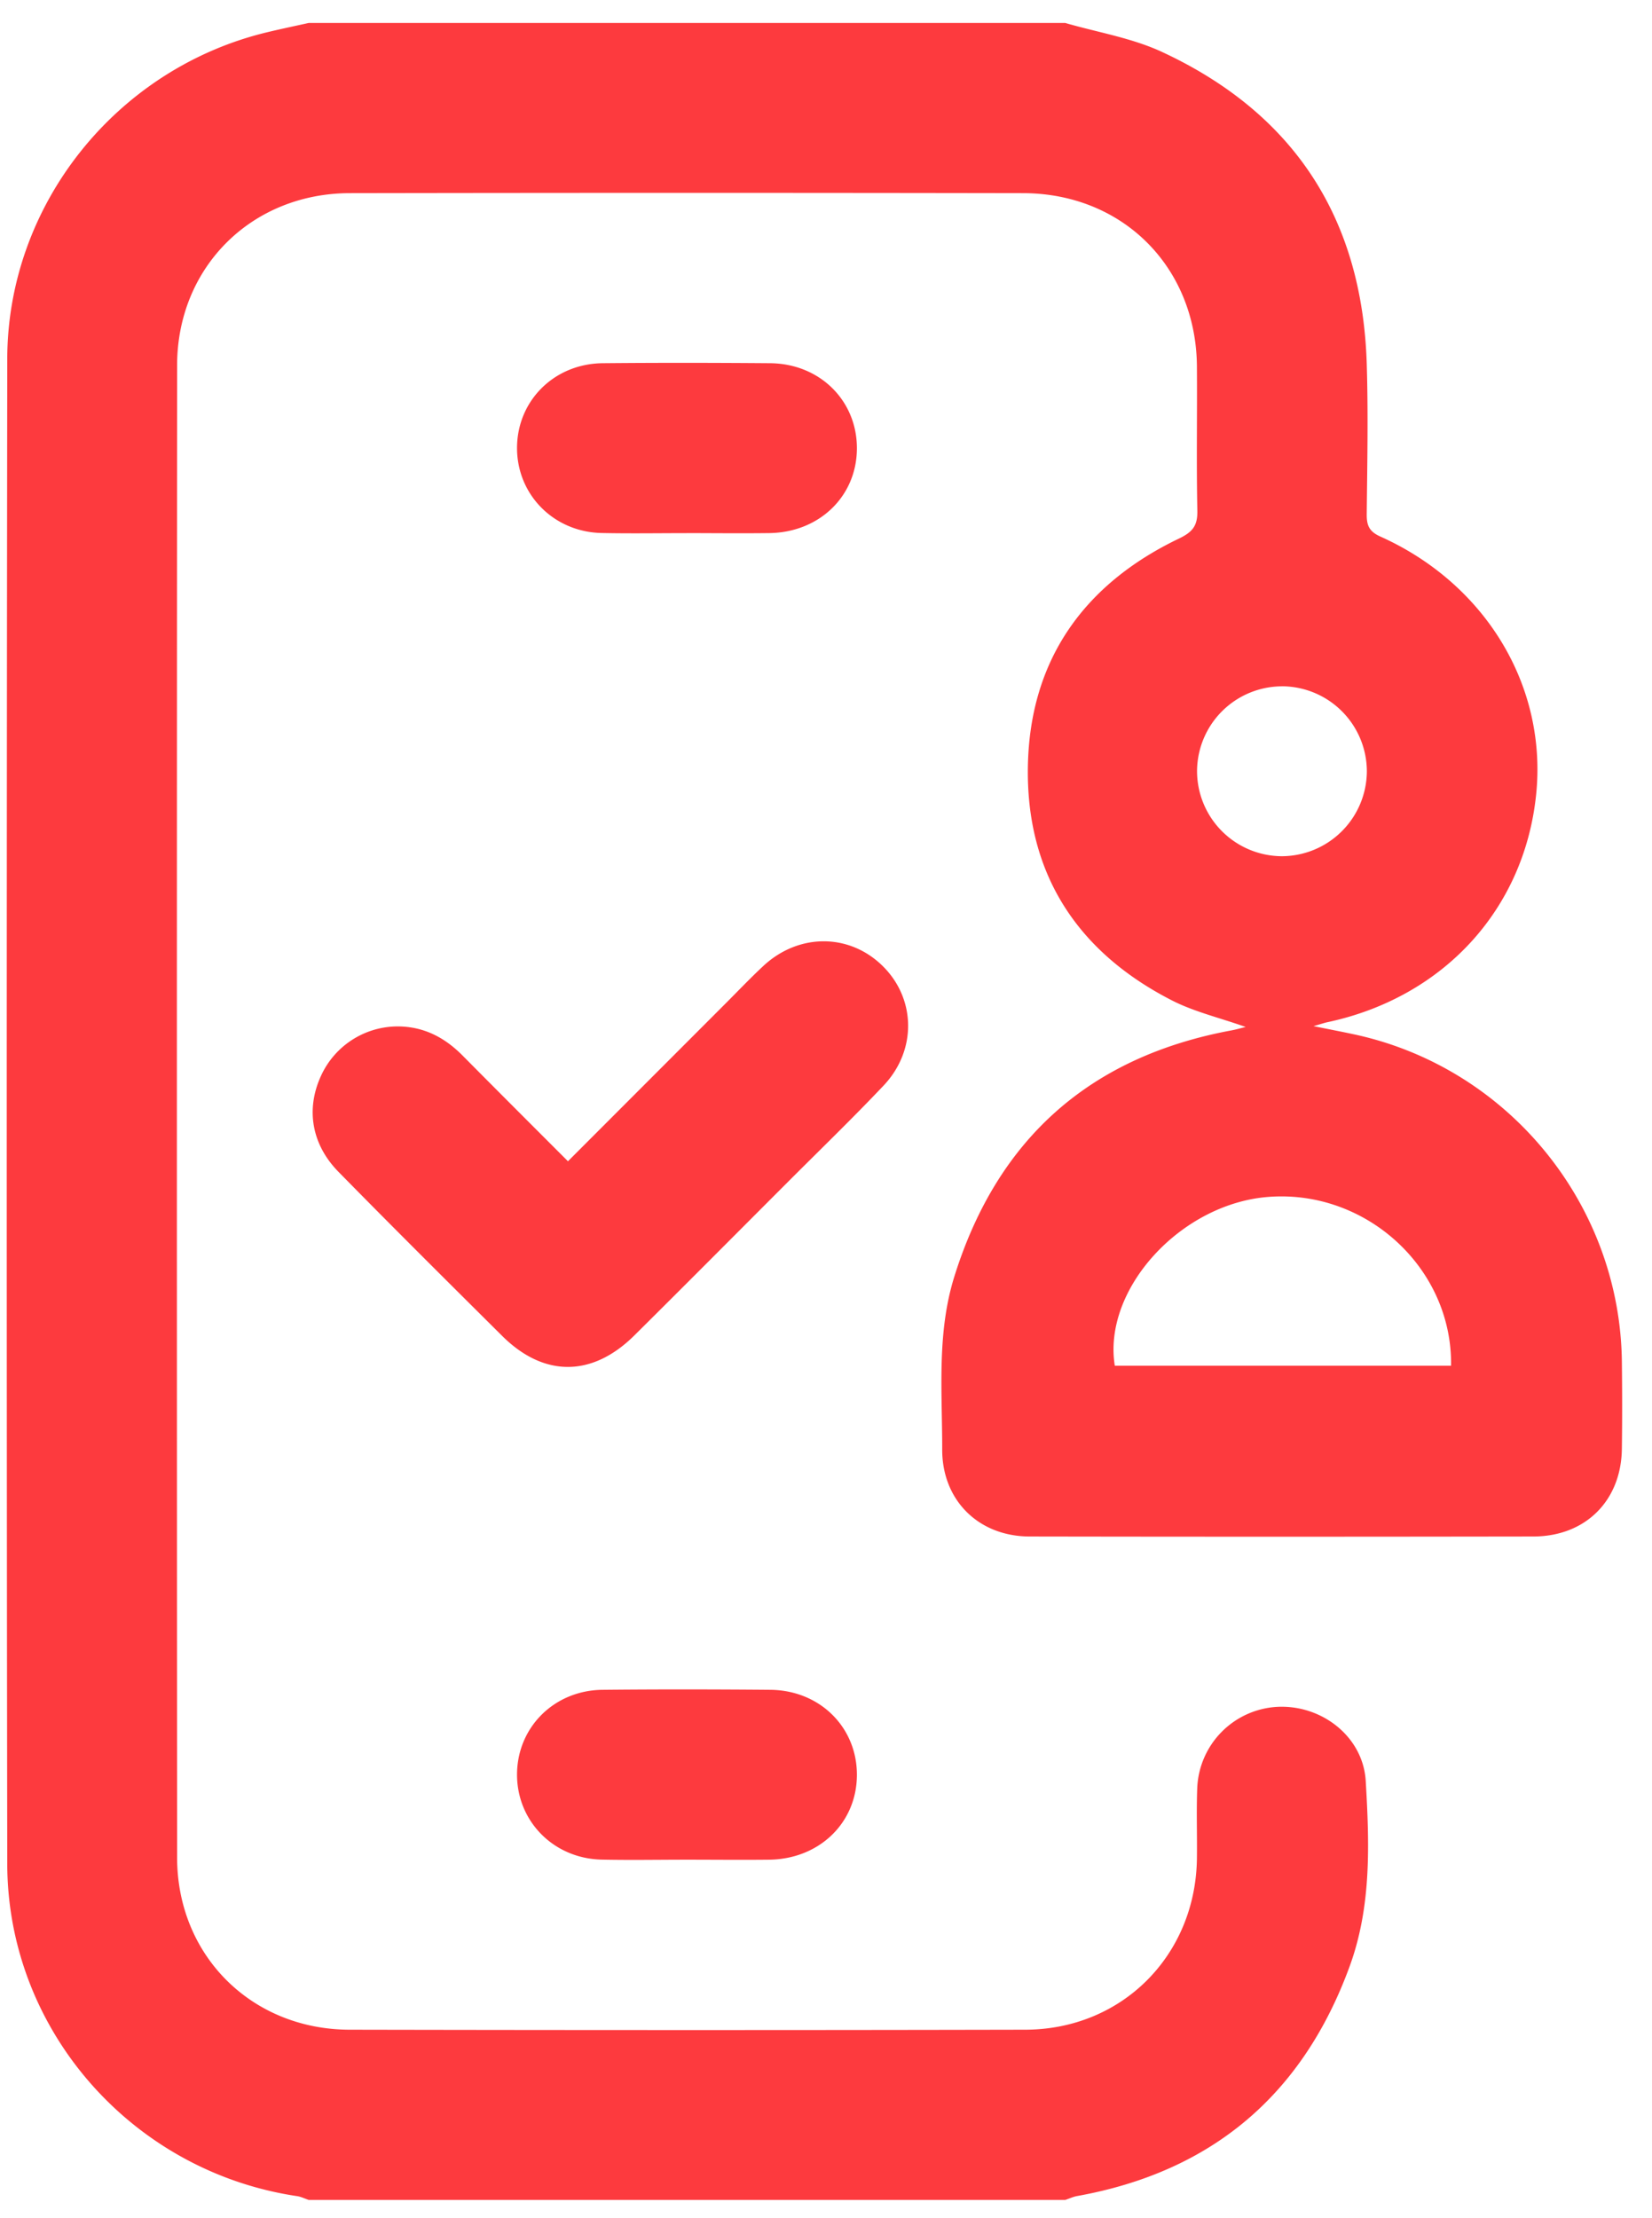 <svg xmlns="http://www.w3.org/2000/svg" width="38" height="51" viewBox="0 0 38 51"><g><g><path fill="#fd3a3e" d="M24.503.528c.744.216 1.53.343 2.226.666 3.031 1.407 4.603 3.818 4.709 7.16.036 1.155.012 2.312 0 3.469-.002.254.054.397.313.513 2.43 1.09 3.843 3.448 3.583 5.94-.274 2.636-2.133 4.659-4.803 5.227-.057.012-.112.031-.317.09.405.081.668.132.93.188 3.542.759 6.118 3.9 6.163 7.522.008.668.009 1.336 0 2.004-.013 1.196-.836 2.02-2.041 2.02-3.861.006-7.722.007-11.583 0-1.173-.002-2.012-.832-2.01-1.999.002-1.332-.128-2.677.28-3.98.99-3.167 3.119-5.058 6.387-5.66.09-.017.179-.043.313-.076-.606-.215-1.19-.35-1.706-.616-2.183-1.12-3.35-2.93-3.303-5.384.046-2.435 1.286-4.18 3.474-5.229.313-.15.43-.292.424-.637-.023-1.108-.002-2.216-.01-3.323-.018-2.285-1.708-3.978-3.997-3.982a4437.67 4437.67 0 0 0-15.493 0C5.785 4.446 4.076 6.146 4.074 8.4c-.007 11.436-.007 22.873 0 34.309.002 2.252 1.712 3.954 3.969 3.958 5.18.01 10.361.011 15.542 0 2.227-.006 3.918-1.71 3.947-3.935.007-.536-.013-1.074.007-1.612a1.949 1.949 0 0 1 1.838-1.876c1.022-.054 1.977.682 2.038 1.703.084 1.428.136 2.873-.367 4.255-1.079 2.959-3.167 4.732-6.276 5.29-.092.017-.18.06-.27.089h-17.4c-.09-.03-.178-.075-.27-.088-3.792-.565-6.66-3.814-6.665-7.64C.15 31.32.153 19.788.167 8.255.17 4.709 2.67 1.593 6.11.75c.329-.08.66-.149.99-.222h17.402zM33.378 31.4c.032-2.249-1.96-4.06-4.212-3.88-2.014.16-3.806 2.126-3.523 3.88h7.735zm-3.883-15.62a1.959 1.959 0 0 0-1.96 1.946 1.96 1.96 0 0 0 1.946 1.96 1.963 1.963 0 0 0 1.96-1.947 1.96 1.96 0 0 0-1.946-1.96zM13.064 26.7l3.631-3.633c.288-.288.568-.583.866-.86.81-.752 1.966-.751 2.731-.008.776.752.805 1.947.03 2.763-.727.768-1.49 1.503-2.237 2.252-1.163 1.163-2.322 2.329-3.49 3.487-.971.965-2.084.97-3.046.012-1.259-1.251-2.518-2.502-3.761-3.768-.624-.634-.754-1.444-.407-2.203a1.941 1.941 0 0 1 1.887-1.139c.546.033.99.28 1.371.665.79.797 1.584 1.59 2.425 2.431zm2.726-14.442c-.65 0-1.301.011-1.952-.003-1.105-.024-1.95-.886-1.945-1.964.006-1.079.855-1.928 1.969-1.94 1.284-.012 2.57-.01 3.854 0 1.144.01 2 .863 1.995 1.964-.006 1.097-.865 1.928-2.018 1.942-.634.008-1.269.001-1.903 0zm0 30.5c-.65 0-1.301.012-1.952-.002-1.105-.024-1.95-.885-1.945-1.964.006-1.079.855-1.929 1.968-1.94 1.285-.013 2.57-.011 3.855 0 1.144.009 2 .863 1.995 1.963-.006 1.097-.865 1.929-2.018 1.943-.634.007-1.268 0-1.903 0z"/></g></g></svg>